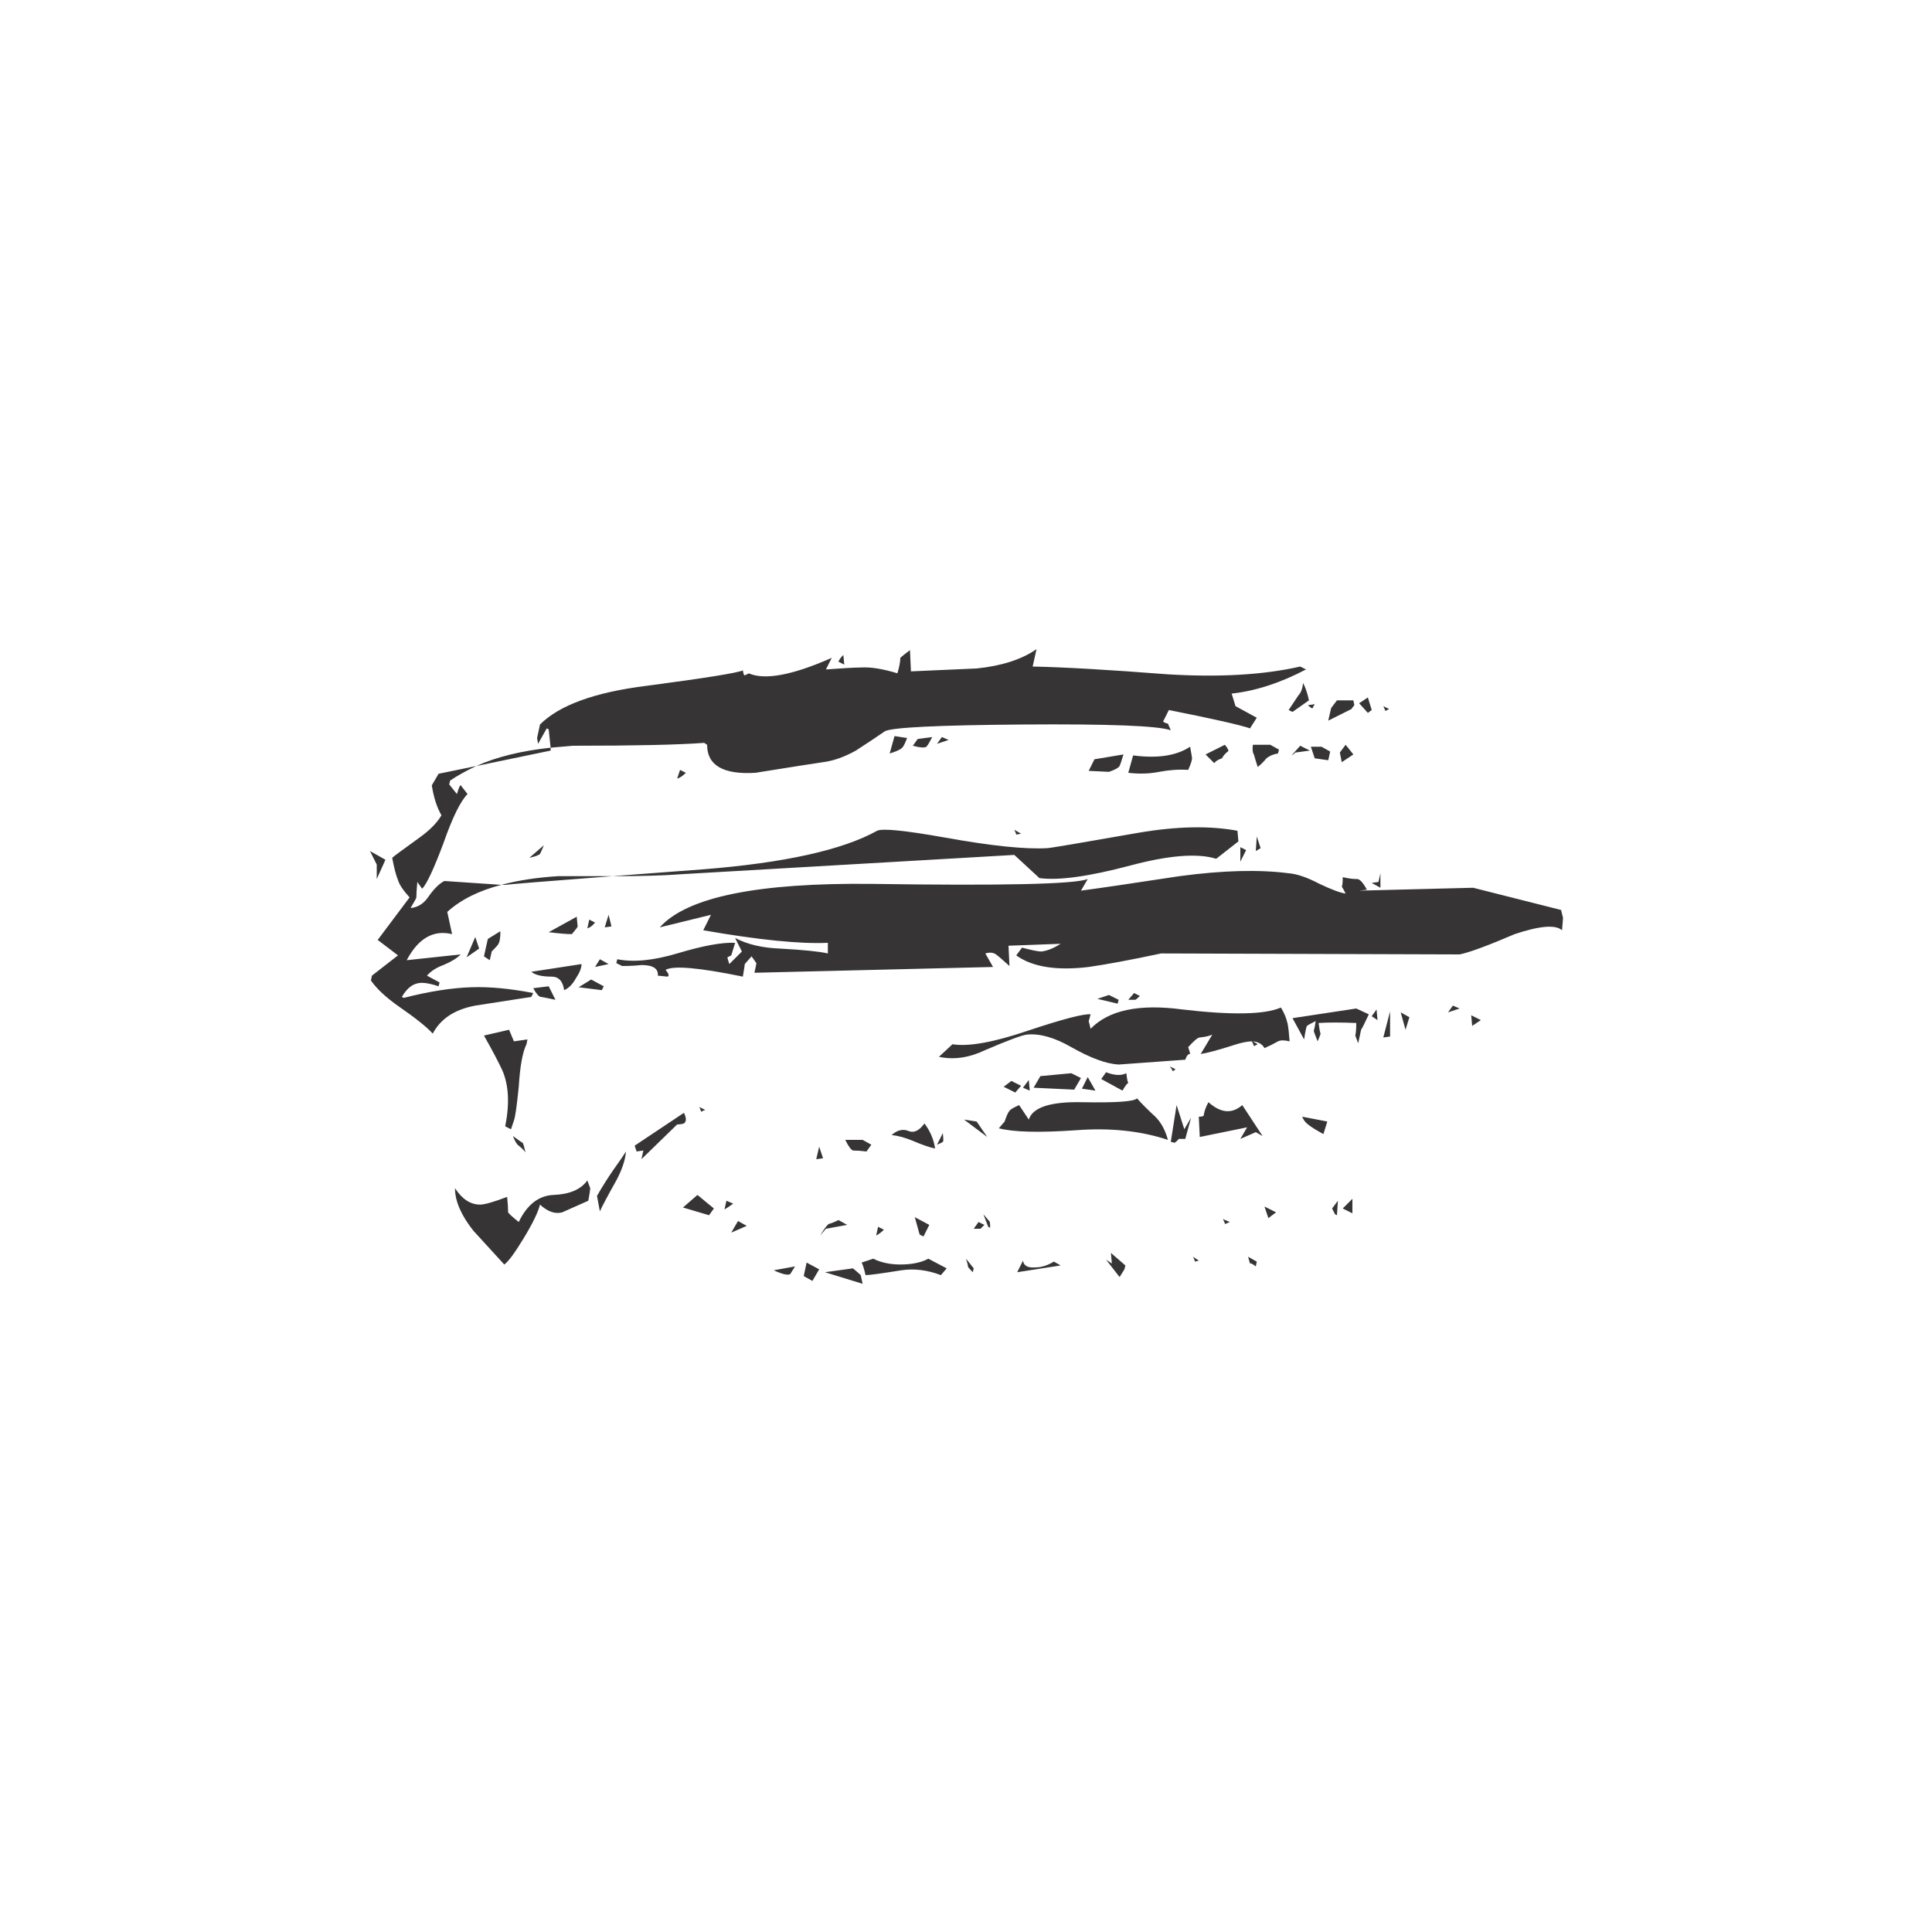 
<svg xmlns="http://www.w3.org/2000/svg" version="1.1" xmlns:xlink="http://www.w3.org/1999/xlink" preserveAspectRatio="none" x="0px" y="0px" width="100px" height="100px" viewBox="0 0 100 100">
<defs>
<g id="Layer1_0_FILL">
<path fill="#363435" stroke="none" d="
M 52.95 65.25
L 52.65 65.85 54.9 65.5 54.55 65.3
Q 54.05 65.6 53.6 65.6 53 65.65 52.95 65.25
M 50.95 63.4
L 50.65 63.25 50.4 63.6
Q 50.7 63.6 50.75 63.6 50.8 63.55 50.95 63.4
M 51.15 63.5
L 51.25 63.55
Q 51.25 63.2 51.2 63.2 51.15 63.15 50.9 62.85
L 51.15 63.5
M 58.25 65.5
L 57.5 64.85 57.55 65.4 57.25 65.2 57.95 66.1 58.2 65.7 58.25 65.5
M 44.65 66.45
L 44.55 66
Q 44.45 65.9 44.15 65.65
L 42.7 65.85 44.65 66.45
M 40.9 65.95
Q 41.05 65.7 41.15 65.55
L 40.05 65.75
Q 40.7 66.05 40.9 65.95
M 41.75 65.35
L 41.6 66.05 42.05 66.3 42.4 65.7 41.75 65.35
M 45.45 63.5
L 45.35 63.95
Q 45.55 63.85 45.75 63.65
L 45.45 63.5
M 43.85 63.4
L 43.4 63.15
Q 43.1 63.3 42.9 63.35 42.75 63.45 42.45 63.95
L 42.75 63.6 43.85 63.4
M 50 65.15
Q 50.1 65.45 50.1 65.55 50.1 65.6 50.35 65.85
L 50.4 65.65 50 65.15
M 48.05 65.15
Q 47.5 65.45 46.6 65.45 45.8 65.45 45.2 65.15
L 44.6 65.35
Q 44.7 65.55 44.8 66 45.1 66 46.65 65.75 47.65 65.6 48.7 66
L 49 65.65 48.05 65.15
M 47.35 63
L 47.6 63.9 47.8 64 48.1 63.4 47.35 63
M 48.5 59.25
Q 48.75 59.15 48.8 59.1 48.85 59.1 48.8 58.65
L 48.5 59.25
M 47.05 58.55
Q 46.6 58.35 46.15 58.75 46.65 58.8 47.25 59.05 47.95 59.35 48.4 59.45 48.3 58.75 47.85 58.15 47.45 58.7 47.05 58.55
M 50.55 58.05
L 49.9 57.95 51.1 58.85 50.55 58.05
M 45.1 59.25
L 44.65 59 43.75 59
Q 44 59.5 44.15 59.55 44.45 59.55 44.85 59.6
L 45.1 59.25
M 42.6 59.95
L 42.4 59.35 42.25 60 42.6 59.95
M 56.7 56.45
L 56.3 55.75 56 56.35 56.7 56.45
M 52 58.05
L 51.7 58.4
Q 52.85 58.7 55.7 58.5 58.35 58.3 60.45 59 60.25 58.25 59.8 57.8 59.25 57.3 58.85 56.85 58.65 57.1 56 57.05 53.55 57 53.25 57.95
L 52.75 57.2
Q 52.3 57.4 52.25 57.5 52.15 57.6 52 58.05
M 52.35 55.95
L 51.95 56.25 52.55 56.55 52.85 56.2 52.35 55.95
M 53.3 56.45
L 53.25 55.9 52.95 56.3 53.3 56.45
M 53.5 56.3
L 55.6 56.4 55.95 55.8 55.45 55.55 53.85 55.7 53.5 56.3
M 58.3 55.55
Q 57.9 55.75 57.25 55.5
L 57 55.85 58.1 56.45
Q 58.3 56.1 58.4 56.05 58.35 56 58.3 55.55
M 60.55 55.2
Q 60.7 55.4 60.7 55.45
L 60.85 55.35 60.55 55.2
M 57.4 51.5
L 56.8 51.7 57.85 51.95 57.9 51.75 57.4 51.5
M 58.4 51.75
Q 58.7 51.75 58.75 51.75 58.8 51.75 59 51.55
L 58.7 51.4 58.4 51.75
M 64.6 65.05
L 64.7 65.4
Q 64.75 65.35 65 65.55
L 65.05 65.3 64.6 65.05
M 62.05 65.25
L 61.75 65.05
Q 61.85 65.25 61.85 65.3
L 62.05 65.25
M 65.45 62.45
L 65.65 63.05 66.05 62.75 65.45 62.45
M 63.4 63.35
Q 63.45 63.35 63.65 63.25
L 63.3 63.1
Q 63.4 63.3 63.4 63.35
M 70 62.8
L 70 62.05 69.5 62.55 70 62.8
M 69.2 62.9
L 69.25 62.15 68.95 62.55 69.1 62.85 69.2 62.9
M 68.7 58.05
L 67.4 57.8
Q 67.5 58.05 67.7 58.2 67.95 58.4 68.5 58.7
L 68.7 58.05
M 62.3 57.75
Q 62.25 57.8 62.05 57.8
L 62.1 58.85 64.55 58.35 64.2 58.95 65 58.6 65.35 58.8 64.3 57.2
Q 63.5 57.9 62.55 57.05 62.35 57.4 62.3 57.75
M 61.65 57.85
L 61.3 58.45 60.9 57.2 60.6 59.1 60.8 59.15
Q 61 59 61 58.95 61.05 58.95 61.35 58.95
L 61.65 57.85
M 66.15 53.9
Q 66.35 53.8 66.75 53.9 66.7 53.25 66.65 53 66.55 52.55 66.3 52.15 65.05 52.7 61.2 52.25 57.85 51.8 56.45 53.25
L 56.35 52.85
Q 56.4 52.7 56.45 52.5 55.9 52.45 53.2 53.35 50.55 54.25 49.3 54.05
L 48.6 54.7
Q 49.75 54.95 51 54.35 52.75 53.6 53.15 53.55 54.15 53.45 55.45 54.2 56.95 55.05 57.9 55.1
L 61.35 54.85
Q 61.45 54.55 61.6 54.55 61.6 54.5 61.5 54.2 61.95 53.7 62.1 53.7 62.55 53.65 62.75 53.55
L 62.15 54.55
Q 62.6 54.5 64 54.05 64.477 53.905 64.8 53.9 64.9 54.102 64.9 54.15
L 65.1 54.05 64.85 53.9
Q 65.284 53.946 65.45 54.25 65.8 54.1 66.15 53.9
M 70.85 52.5
L 70.2 52.2 66.9 52.7 67.5 53.8
Q 67.6 53.15 67.65 53.1 67.7 53.05 68.1 52.85 68.05 53.2 68 53.35 68 53.4 68.2 53.9 68.35 53.55 68.35 53.5 68.3 53.35 68.25 52.95 69 52.9 70.2 52.95 70.2 53.4 70.15 53.6
L 70.3 54
Q 70.4 53.55 70.45 53.3 70.55 53.15 70.85 52.5
M 71.6 53.7
L 71.95 53.65 71.95 52.35 71.6 53.7
M 71 52.6
L 71.3 52.8 71.25 52.25 71 52.6
M 72.75 53.3
L 72.95 52.65 72.5 52.4 72.75 53.3
M 75.2 52.05
L 74.95 52.4 75.55 52.2 75.2 52.05
M 76.65 52.8
L 76.15 52.55 76.2 53.1 76.65 52.8
M 38.65 63.45
L 38.2 63.2 37.85 63.8 38.65 63.45
M 36.7 62.9
L 36.95 62.55 36.1 61.85 35.35 62.5 36.7 62.9
M 37.95 62.3
L 37.6 62.15 37.5 62.6
Q 37.75 62.45 37.95 62.3
M 26.55 58.8
Q 26.7 59.2 26.85 59.3 27.1 59.5 27.2 59.65 27.1 59.2 27.05 59.15 26.95 59.1 26.55 58.8
M 27.25 54.05
L 27.3 53.8 26.6 53.9 26.35 53.3 25.05 53.6
Q 25.7 54.75 26 55.4 26.5 56.55 26.15 58.3
L 26.45 58.45 26.6 58
Q 26.7 57.75 26.85 56.25 26.95 54.65 27.25 54.05
M 29.8 50.65
Q 30.1 50.2 30.1 49.9
L 27.5 50.3
Q 27.8 50.55 28.55 50.55 29.1 50.55 29.2 51.25 29.55 51.1 29.8 50.65
M 28.75 51.75
L 28.4 51.05 27.6 51.15
Q 27.85 51.6 28 51.6 28.3 51.65 28.75 51.75
M 36.2 57.3
L 36.3 57.55
Q 36.35 57.5 36.5 57.45
L 36.2 57.3
M 31.9 61.1
Q 32.35 60.25 32.4 59.6 32.25 59.85 31.75 60.55 31.3 61.2 30.9 61.9
L 31.05 62.7
Q 31.2 62.35 31.9 61.1
M 30.55 61.5
L 30.4 61.1
Q 29.9 61.8 28.65 61.85 27.5 61.9 26.85 63.25 26.35 62.85 26.3 62.75 26.3 62.45 26.25 61.95 25.2 62.35 24.85 62.35 24.1 62.35 23.55 61.5 23.55 62.5 24.5 63.7 25.65 64.95 26.1 65.45 26.4 65.25 27.1 64.1 27.8 62.95 27.95 62.35 28.55 62.9 29.1 62.75 29.9 62.4 30.45 62.15 30.55 61.6 30.55 61.5
M 35.05 58.2
Q 35.25 58.2 35.4 58.15 35.6 58 35.4 57.6
L 32.85 59.3 32.95 59.6 33.3 59.55 33.2 60 35.05 58.2
M 31.5 49.9
L 31.05 49.65 30.8 50.05 31.5 49.9
M 31.15 51.25
L 31.25 51.05 30.6 50.7 29.95 51.1 31.15 51.25
M 30.5 47.6
L 30.4 48.05
Q 30.6 48 30.8 47.75
L 30.5 47.6
M 31.5 47.35
L 31.3 48 31.65 47.95 31.5 47.35
M 35.2 39.85
L 35.05 40.3
Q 35.25 40.25 35.5 40
L 35.2 39.85
M 29.85 47.45
L 28.4 48.25
Q 29.2 48.35 29.6 48.35 29.9 48 29.9 47.95 29.9 47.9 29.85 47.45
M 25.8 48.85
Q 25.9 48.7 25.9 48.2
L 25.25 48.6 25.05 49.5 25.35 49.7 25.45 49.25
Q 25.8 48.9 25.8 48.85
M 27.95 44.2
Q 28.05 44 28.15 43.75
L 27.4 44.4
Q 27.85 44.3 27.95 44.2
M 24.8 49.1
L 24.6 48.5 24.15 49.55 24.8 49.1
M 19.15 44.05
L 19.5 44.75 19.5 45.5 19.95 44.5 19.15 44.05
M 71.45 45.95
L 71.45 45.2 71.35 45.65 71 45.7 71.45 45.95
M 64.2 43.85
L 64.2 44.6 64.5 44 64.2 43.85
M 65 44.05
L 65.25 43.9 65.05 43.3 65 44.05
M 63.55 38.9
Q 63.65 38.85 63.4 38.55
L 62.4 39.05 62.85 39.5
Q 62.95 39.35 63.25 39.25 63.35 39.05 63.55 38.9
M 67.3 38.6
L 66.85 39.1
Q 66.95 39.05 67.05 38.95
L 67.8 38.85 67.3 38.6
M 66.15 39
L 66.2 38.8 65.75 38.55 64.85 38.55
Q 64.8 38.9 64.9 39.05 65 39.4 65.1 39.7 65.35 39.5 65.55 39.25 65.8 39.05 66.15 39
M 68.85 38.9
L 68.4 38.65 67.85 38.65 68.05 39.25 68.75 39.35 68.85 38.9
M 70.05 39.05
L 69.65 38.55 69.35 38.95 69.45 39.45 70.05 39.05
M 70.8 36.1
L 70.35 36.4 70.8 36.9 71 36.75 70.8 36.1
M 70.05 36.25
L 69.2 36.25 68.9 36.65 68.75 37.3 69.95 36.7
Q 70.05 36.55 70.1 36.5
L 70.05 36.25
M 68.05 36.45
L 67.7 36.5
Q 67.9 36.7 67.95 36.65 67.95 36.6 68.05 36.45
M 66.7 36.75
L 66.9 36.85 67.75 36.25
Q 67.65 35.75 67.45 35.35 67.4 35.8 67.2 36 66.9 36.45 66.7 36.75
M 71.6 36.55
Q 71.7 36.75 71.7 36.8
L 71.9 36.7 71.6 36.55
M 52.5 42.95
Q 52.6 43.15 52.6 43.2
L 52.85 43.15 52.5 42.95
M 57.95 39.65
Q 58 39.55 58.15 39.05
L 56.65 39.3 56.35 39.9 57.4 39.95
Q 57.85 39.8 57.95 39.65
M 58.4 40
Q 59.25 40.1 60 39.95 60.8 39.8 61.5 39.85 61.7 39.4 61.7 39.25 61.7 39.2 61.6 38.65 60.55 39.35 58.65 39.1
L 58.4 40
M 42.85 48.8
L 42.85 49.35
Q 42.2 49.2 40.4 49.1 39 49.05 38.05 48.55
L 38.4 49.25 37.75 49.9
Q 37.65 49.6 37.65 49.55
L 37.85 49.45 38.05 48.8
Q 37.05 48.75 35.05 49.35 33.2 49.9 31.95 49.65
L 31.9 49.85 32.2 50
Q 32.75 50 33.2 49.95 34.1 49.95 34.05 50.5 34.5 50.55 34.55 50.55 34.7 50.5 34.45 50.2 35.05 49.85 38.45 50.55 38.55 49.95 38.55 49.9 38.6 49.85 38.9 49.5
L 39.15 49.85
Q 39.15 49.9 39.05 50.35
L 51.4 50.05 51 49.35
Q 51.35 49.25 51.55 49.4 51.7 49.5 52.25 50
L 52.2 48.95 54.9 48.85
Q 54.35 49.2 53.9 49.25 53.65 49.25 52.9 49.05
L 52.6 49.45
Q 53.85 50.35 56.35 50.05 57.75 49.85 60.1 49.35
L 75.55 49.4
Q 76.3 49.25 78.4 48.35 80.35 47.7 80.85 48.15 80.9 47.6 80.9 47.5
L 80.8 47.1 76.25 45.95 70.35 46.1 70.75 46.05
Q 70.45 45.5 70.25 45.5 69.9 45.5 69.5 45.4 69.5 45.8 69.45 45.9 69.5 45.95 69.65 46.25 69.25 46.2 68.3 45.75 67.35 45.25 66.7 45.2 64.4 44.9 61.05 45.35 57.45 45.9 55.95 46.1
L 56.3 45.5
Q 55.25 45.9 45.15 45.75 36.25 45.65 34.15 48
L 36.8 47.35 36.4 48.15
Q 40.7 48.9 42.85 48.8
M 47.5 38.25
L 47.25 38.6
Q 47.8 38.75 47.95 38.65 48.05 38.55 48.25 38.15
L 47.5 38.25
M 46.95 38.2
L 46.3 38.1 46.05 39
Q 46.55 38.85 46.7 38.7 46.8 38.6 46.95 38.2
M 48.75 38.15
L 48.5 38.5 49.1 38.3 48.75 38.15
M 43.65 33.9
Q 43.45 34.1 43.4 34.25
L 43.7 34.4 43.65 33.9
M 25.95 45.8
L 26.15 45.8
Q 26.5 45.75 31.7 45.35 30.45 45.35 28.9 45.35 27.25 45.45 25.95 45.8
M 24.2 41.1
L 23.85 40.65
Q 23.8 40.6 23.65 41.1
L 23.25 40.6 23.3 40.4
Q 23.9 40 24.65 39.65
L 22.7 40.05 22.35 40.65
Q 22.5 41.6 22.85 42.2 22.5 42.8 21.65 43.4 20.4 44.3 20.3 44.4 20.45 45.2 20.6 45.55 20.7 45.9 21.2 46.45
L 19.55 48.65 20.6 49.45 19.25 50.5 19.2 50.75
Q 19.65 51.4 20.65 52.1 21.95 53 22.4 53.5 23 52.35 24.6 52.05
L 27.5 51.6 27.6 51.4
Q 25.8 51.05 24.4 51.1 22.85 51.15 20.9 51.65
L 20.8 51.6
Q 21.15 51 21.6 50.9 21.95 50.8 22.7 51.05
L 22.75 50.85 22.1 50.5
Q 22.4 50.15 22.95 49.95 23.55 49.7 23.85 49.4
L 21.05 49.7
Q 21.95 48 23.4 48.35
L 23.15 47.2
Q 24.2 46.25 25.95 45.8
L 23 45.6
Q 22.6 45.8 22.15 46.45 21.8 46.95 21.25 47 21.55 46.5 21.55 46.45 21.55 46.2 21.6 45.65
L 21.85 46
Q 22.2 45.65 22.95 43.65 23.65 41.65 24.2 41.1
M 28.5 38.85
L 28.5 38.7
Q 26.2 38.95 24.65 39.65
L 28.5 38.85
M 48.9 43.35
Q 45.8 42.8 45.4 43 42.7 44.5 36.35 45 33.65 45.2 31.7 45.35 34 45.35 35.25 45.25
L 52.5 44.25 53.8 45.45
Q 55.3 45.65 58.5 44.8 61.5 44 62.95 44.45
L 64.1 43.55 64.05 43
Q 61.9 42.6 58.95 43.1 54.4 43.9 54.2 43.9 52.5 44 48.9 43.35
M 60.4 34.9
Q 55.9 34.55 53.45 34.5
L 53.65 33.6
Q 52.5 34.4 50.55 34.6 48.3 34.7 47.15 34.75
L 47.1 33.65
Q 46.7 33.95 46.6 34.05 46.6 34.35 46.45 34.85 45.3 34.5 44.55 34.55 44.1 34.55 42.75 34.65
L 43.05 34.05
Q 40 35.4 38.75 34.85 38.7 34.9 38.55 34.95 38.5 35 38.45 34.7 38 34.9 33.45 35.5 29.45 36 27.95 37.5
L 27.8 38.2 27.85 38.5 28.3 37.7 28.4 37.75 28.5 38.7
Q 29.05 38.65 29.65 38.6 34.45 38.6 36.45 38.45
L 36.6 38.55
Q 36.6 40.15 39.1 40 41.9 39.55 42.6 39.45 43.4 39.35 44.3 38.85 45.3 38.2 45.8 37.85 46.35 37.55 52.95 37.5 59.65 37.45 60.6 37.8
L 60.45 37.45
Q 60.35 37.45 60.2 37.35
L 60.5 36.75
Q 64 37.45 64.7 37.7
L 65.05 37.15 63.95 36.55 63.75 35.9
Q 65.6 35.7 67.6 34.65
L 67.3 34.5
Q 64.45 35.15 60.4 34.9 Z"/>
</g>
</defs>

<g transform="matrix( 1, 0, 0, 1, 0,0) ">
<use xlink:href="#Layer1_0_FILL"/>
</g>
</svg>
